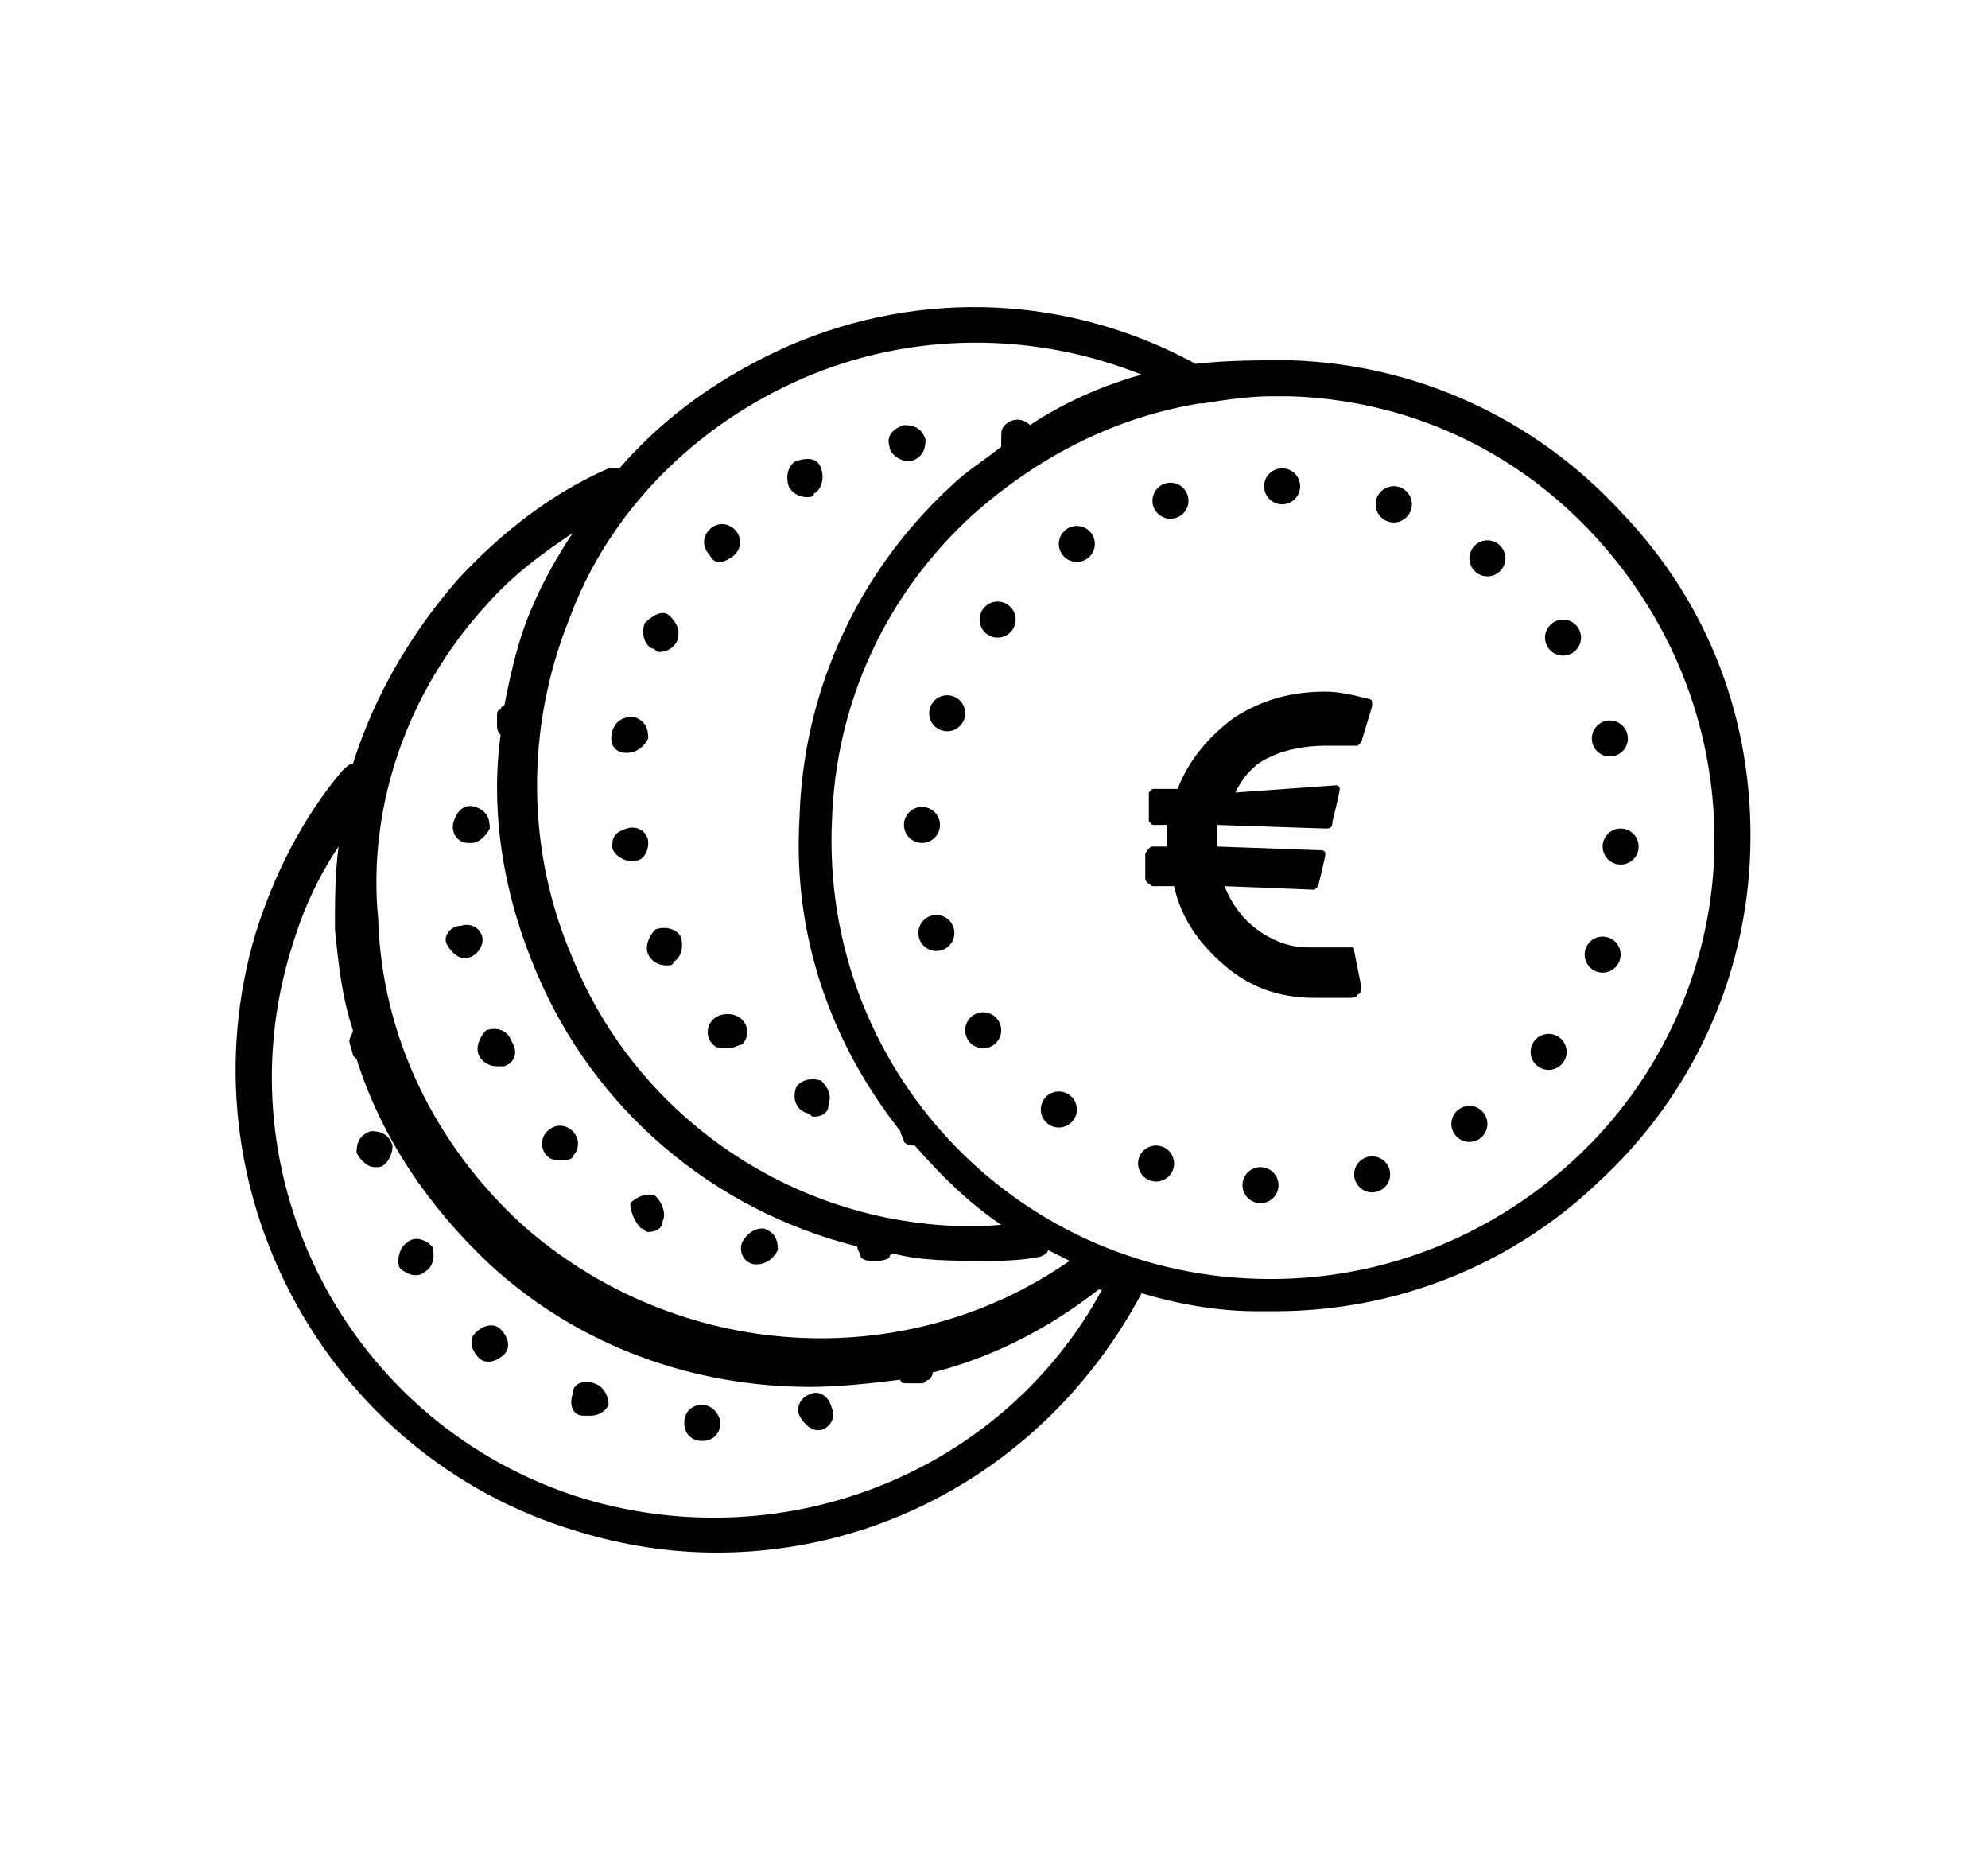 <svg xmlns="http://www.w3.org/2000/svg" viewBox="0 0 55.2 51.7"><path d="M16.5 38.4c-.3-.1-.6 0-.6.3-.1.3 0 .6.3.6h.2c.2 0 .4-.1.5-.3 0-.2-.1-.5-.4-.6m6 .3c-.3.1-.4.4-.3.6.1.2.3.4.5.4h.1c.3-.1.4-.4.3-.6-.1-.4-.4-.5-.6-.4m-11.6-6.9c-.1-.3-.3-.4-.6-.4-.3.1-.4.3-.4.6.1.2.3.4.5.4h.1c.2 0 .4-.3.4-.6zm2.3 5.2c-.2.2-.1.5.1.7.1.1.2.1.3.1s.3-.1.4-.2c.2-.2.1-.5-.1-.7-.2-.2-.5-.1-.7.1m-1.9-2.5c-.2.1-.3.5-.2.7.1.1.3.2.4.2.1 0 .2 0 .3-.1.2-.1.3-.4.2-.7-.2-.2-.5-.3-.7-.1m8.2 4.5c-.3 0-.5.2-.5.5s.2.5.5.5.5-.2.5-.5c0-.2-.2-.5-.5-.5m-1.7-4.9c.1 0 .1.1.2.1.2 0 .4-.1.4-.3.1-.2 0-.5-.2-.7-.2-.1-.5 0-.7.2 0 .2.1.5.3.7m3.2 1c.3 0 .5-.2.6-.4 0-.3-.1-.5-.4-.6-.3 0-.5.2-.6.4-.1.3.1.6.4.6m-5.4-2.9c.1 0 .3 0 .3-.1.2-.2.2-.5 0-.7s-.5-.2-.7 0-.2.5 0 .7c.1.1.2.1.4.1m-2.7-5.6c.3 0 .5-.3.5-.5 0-.3-.3-.5-.6-.4-.3 0-.5.3-.4.5.1.2.3.4.5.4m.4 2.7c.1.2.3.3.5.3h.2c.3-.1.4-.4.2-.7-.1-.3-.4-.4-.7-.3-.2.2-.3.5-.2.7m-.3-5.9h.1c.2 0 .4-.2.5-.4 0-.3-.1-.5-.4-.6-.3-.1-.5.1-.6.4-.1.3.1.6.4.6m4.4-2.5s0 .1 0 0c.3 0 .5-.2.6-.4 0-.3-.1-.5-.4-.6-.3 0-.5.1-.6.4-.1.4.1.6.4.6m.7-2.9c.1 0 .1.1.2.1.2 0 .4-.1.5-.3.1-.3 0-.5-.2-.7s-.5 0-.7.2c-.1.3 0 .6.2.7m.1 7.8c-.2.2-.3.5-.2.7s.3.3.5.3c.1 0 .2 0 .2-.1.2-.1.3-.4.2-.7-.1-.2-.4-.3-.7-.2m7-13s.1 0 0 0h.1c.3-.1.4-.3.4-.6-.1-.3-.3-.4-.6-.4-.3.1-.5.3-.4.6 0 .2.3.4.5.4M18 23.4c0-.3-.3-.5-.6-.4s-.4.2-.4.5c0 .2.3.4.5.4h.1c.3 0 .4-.3.4-.5zm4.4 7.5c.1 0 .1.1.2.1.2 0 .4-.1.4-.3.1-.3 0-.5-.2-.7-.3-.1-.6 0-.7.2-.1.3 0 .6.3.7m0-17.1c.1 0 .2 0 .2-.1.2-.1.3-.4.2-.7-.1-.3-.4-.3-.7-.2-.2.1-.3.4-.2.7.1.2.3.3.5.3M20 15.6c.1 0 .3-.1.4-.2.2-.2.2-.5 0-.7s-.5-.2-.7 0-.2.5 0 .7c.1.2.2.2.3.2m-.2 12.7c-.2.2-.2.5 0 .7.1.1.2.1.4.1s.3-.1.4-.1c.2-.2.2-.5 0-.7-.2-.2-.6-.2-.8 0"/><path d="M45 14.2c-2.4-2.6-5.7-4.1-9.2-4.2-.9 0-1.7 0-2.6.1-3.5-1.9-7.6-2.1-11.3-.5-1.8.8-3.4 1.9-4.7 3.4h-.3c-1.6.7-3 1.8-4.2 3.1-1.3 1.5-2.3 3.2-2.9 5.1-.1 0-.2.1-.3.2-1.1 1.3-1.9 2.9-2.4 4.5C5 32.9 9 40.4 16 42.5c1.3.4 2.6.6 3.9.6 4.9 0 9.4-2.7 11.8-7.2 1 .3 2.1.5 3.2.5h.5c3.4 0 6.6-1.3 9-3.6 2.6-2.4 4.1-5.7 4.2-9.2.1-3.5-1.1-6.8-3.6-9.4m-22.7-3.7c3-1.3 6.4-1.3 9.4-.1-1.1.3-2.2.8-3.1 1.4-.2-.2-.5-.2-.7 0-.1.1-.1.2-.1.4v.2c-.5.4-1 .7-1.4 1.1-2.6 2.4-4.1 5.7-4.2 9.2-.2 3.3.9 6.3 2.8 8.7 0 .1.1.2.1.3 0 0 .1.1.2.1h.1c.7.8 1.5 1.6 2.4 2.2-1.1.1-2.2 0-3.2-.2-3.9-.8-7.2-3.5-8.7-7.2-1.3-3-1.3-6.4-.1-9.4 1.1-3 3.5-5.4 6.5-6.7m-8.8 6.3c.7-.8 1.5-1.4 2.4-2-.4.6-.8 1.3-1.1 2-.4.9-.6 1.8-.8 2.8 0 0-.1 0-.1.1-.1 0-.1.1-.1.2v.2c0 .1 0 .2.1.3-.3 2.2.1 4.5 1 6.6 1.6 3.8 4.9 6.6 8.9 7.6 0 .1.1.2.1.3.1.1.2.1.4.1.1 0 .3 0 .4-.1 0 0 0-.1.1-.1.8.2 1.6.2 2.5.2.5 0 1 0 1.5-.1.1 0 .3-.1.3-.2l.6.3c-4.6 3.2-10.9 2.8-15.2-1-2.4-2.2-3.9-5.2-4-8.5-.3-3.1.8-6.3 3-8.7m2.7 24.8c-6.5-2-10.1-8.9-8.1-15.3.3-1 .7-1.9 1.3-2.8-.1.8-.1 1.5-.1 2.3.1 1 .2 1.9.5 2.8 0 .1-.1.2-.1.3 0 .1.1.3.1.4l.1.1c.7 2.2 2 4.1 3.7 5.7 2.5 2.3 5.7 3.4 8.9 3.4.8 0 1.7-.1 2.5-.2 0 .1.1.1.2.1h.4c.1 0 .1-.1.2-.1.1-.1.1-.2.1-.2 1.6-.4 3.2-1.2 4.6-2.3h.1c-2.7 5-8.7 7.5-14.4 5.8m27.5-9.4c-2.4 2.2-5.5 3.4-8.8 3.3-6.8-.2-12.1-5.9-11.8-12.7.1-3.3 1.5-6.3 3.9-8.5 1.8-1.6 3.9-2.7 6.3-3.1h.1c.6-.1 1.3-.2 1.9-.2h.5c3.3.1 6.3 1.5 8.5 3.9s3.4 5.5 3.3 8.8c-.1 3.2-1.5 6.3-3.9 8.5"/><path d="M37.8 27.4l-.2-1c0-.1 0-.1-.1-.1h-1.2c-.5 0-1-.2-1.4-.5s-.7-.7-.9-1.2l2.5.1.1-.1s.2-.8.2-.9-.1-.1-.2-.1l-2.8-.1v-.6l3 .1c.1 0 .2 0 .2-.2 0 0 .2-.8.2-.9s-.1-.1-.1-.1l-2.8.2c.2-.4.5-.8 1-1 .4-.2 1-.3 1.5-.3h.9l.1-.1.3-1v-.1c0-.1-.1-.1-.1-.1-.4-.1-.8-.2-1.2-.2-.9 0-1.7.2-2.5.7-.7.5-1.3 1.2-1.6 2H32l-.1.1v.8l.1.1h.4v.6H32c-.1 0-.2.2-.2.2v.7c0 .1.2.2.2.2h.6c.2.9.7 1.6 1.4 2.2s1.5.9 2.5.9h1s.2 0 .2-.1c.1 0 .1-.2.1-.2z"/><circle cx="41.3" cy="15.5" r=".5"/><circle cx="43.4" cy="17.7" r=".5"/><circle cx="44.7" cy="20.5" r=".5"/><circle cx="45" cy="23.5" r=".5"/><circle cx="44.5" cy="26.5" r=".5"/><circle cx="43" cy="29.2" r=".5"/><circle cx="40.8" cy="31.2" r=".5"/><circle cx="38.1" cy="32.6" r=".5"/><circle cx="35" cy="32.9" r=".5"/><circle cx="32.1" cy="32.3" r=".5"/><circle cx="29.4" cy="30.8" r=".5"/><circle cx="27.3" cy="28.6" r=".5"/><circle cx="26" cy="25.9" r=".5"/><circle cx="25.6" cy="22.9" r=".5"/><circle cx="26.3" cy="19.8" r=".5"/><circle cx="27.7" cy="17.2" r=".5"/><circle cx="29.9" cy="15.1" r=".5"/><circle cx="32.5" cy="13.9" r=".5"/><circle cx="35.6" cy="13.5" r=".5"/><circle cx="38.7" cy="14" r=".5"/><circle cx="38.7" cy="14" r=".5"/></svg>
